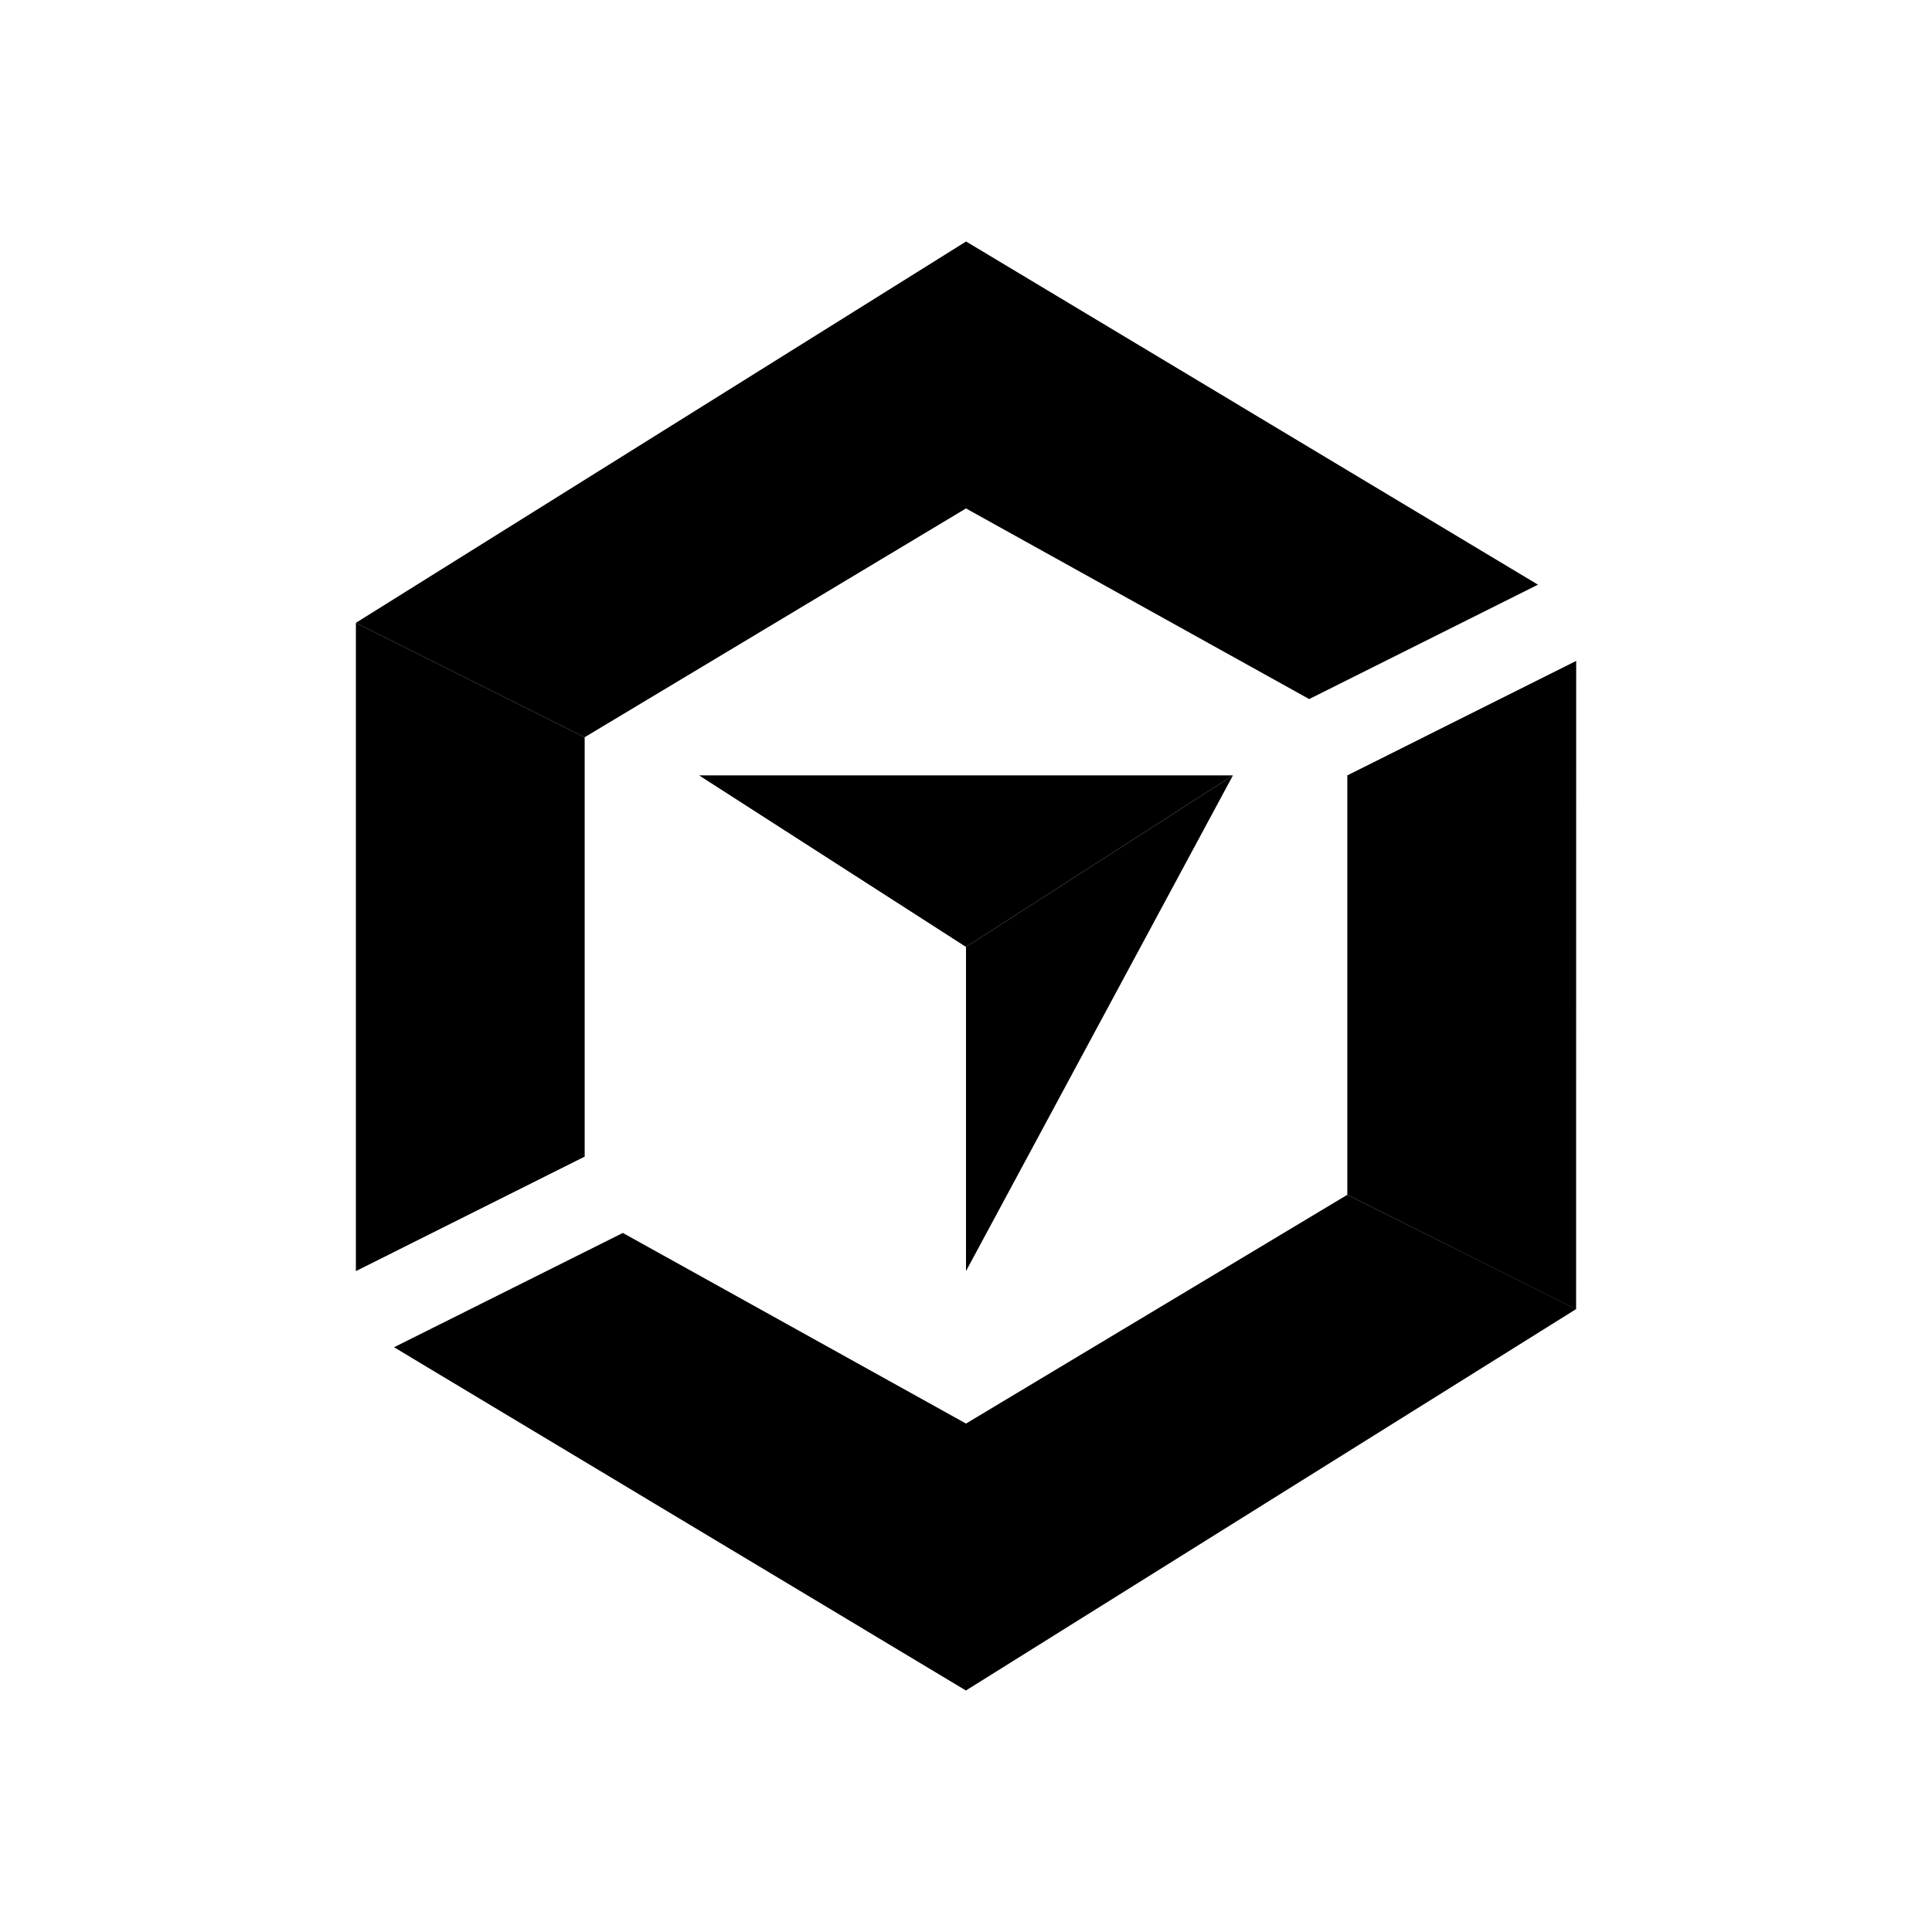 <svg xmlns="http://www.w3.org/2000/svg" xmlns:xlink="http://www.w3.org/1999/xlink" width="24" height="24" viewBox="0 0 24 24"><path fill="currentColor" d="m4.421 7.737l2.842 1.421v5.21L4.421 15.79zm15.159.473l-2.843 1.422v5.21l2.842 1.422z"/><path fill="currentColor" d="M7.263 9.158L4.421 7.737L12.001 3l7.104 4.263l-2.842 1.421L12 6.316zm9.474 5.684l2.842 1.42L11.999 21l-7.104-4.264l2.842-1.42L12 17.684zm-1.421-5.21H8.684L12 11.763z"/><path fill="currentColor" d="M12 15.79v-4.027l3.316-2.131z"/></svg>